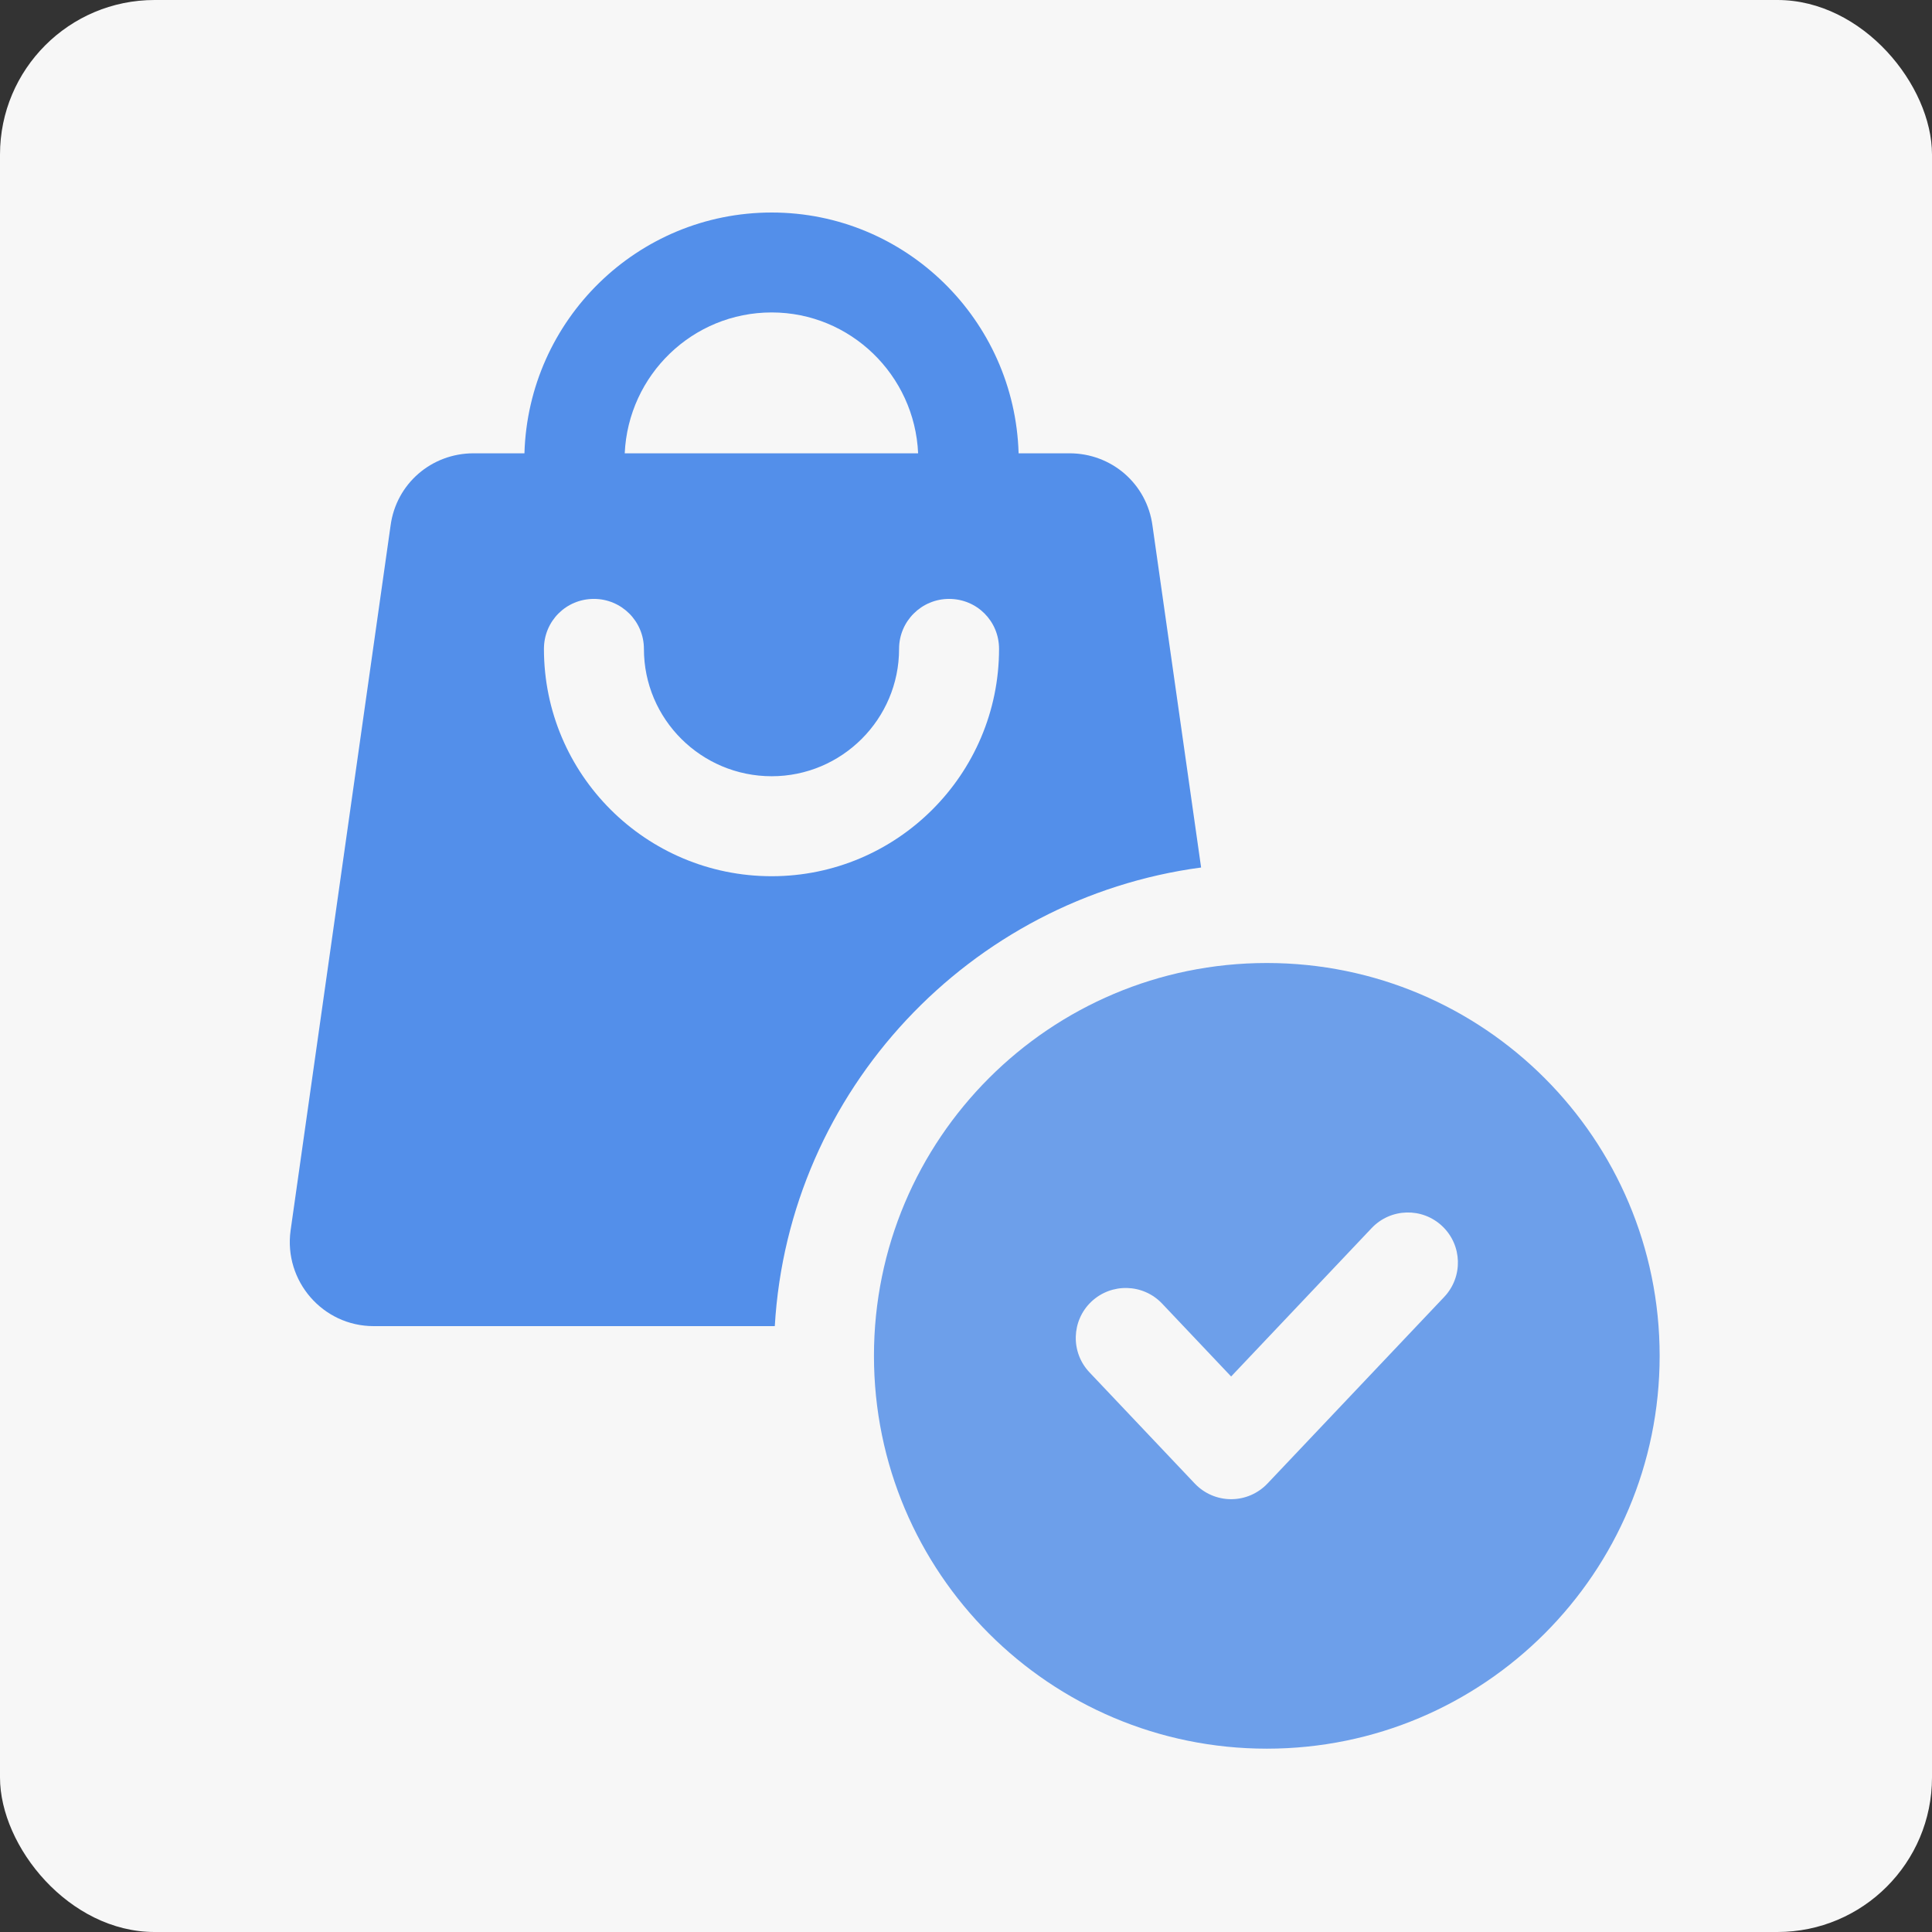 <svg width="100" height="100" viewBox="0 0 100 100" fill="none" xmlns="http://www.w3.org/2000/svg">
<rect x="0" y="0" width="100" height="100" fill="#333333" stroke="none"/>
<rect width="100" height="100" rx="8" fill="#F7F7F7"/>
<path d="M62.169 44.902L59.651 27.198C59.358 25.039 57.536 23.463 55.355 23.463H52.723C52.521 16.557 46.873 11 39.945 11C32.992 11 27.347 16.557 27.145 23.463H24.513C22.332 23.463 20.507 25.039 20.217 27.198L15.041 63.691C14.682 66.301 16.706 68.64 19.338 68.64H40.103C40.818 56.423 50.202 46.501 62.169 44.902ZM39.942 16.172C44.014 16.172 47.343 19.413 47.522 23.463H32.336C32.519 19.413 35.847 16.172 39.942 16.172ZM39.942 45.353C33.439 45.353 28.154 40.089 28.154 33.587C28.154 32.147 29.301 30.999 30.741 30.999C32.16 30.999 33.329 32.147 33.329 33.587C33.329 37.231 36.298 40.178 39.945 40.178C43.567 40.178 46.536 37.231 46.536 33.587C46.536 32.147 47.705 30.999 49.123 30.999C50.564 30.999 51.711 32.147 51.711 33.587C51.708 40.089 46.422 45.353 39.942 45.353Z" fill="#538FEA"/>
<path d="M65.57 49.845C54.339 49.845 45.236 58.948 45.236 70.178C45.236 81.409 54.339 90.511 65.57 90.511C76.8 90.511 85.903 81.409 85.903 70.178C85.903 58.948 76.8 49.845 65.57 49.845ZM74.754 67.127L65.601 76.791C65.113 77.305 64.432 77.598 63.723 77.598C63.013 77.598 62.333 77.305 61.844 76.791L56.391 71.032C55.408 69.995 55.452 68.356 56.489 67.373C57.529 66.393 59.165 66.437 60.148 67.471L63.723 71.247L70.997 63.565C71.981 62.528 73.617 62.484 74.653 63.468C75.691 64.451 75.735 66.087 74.754 67.127Z" fill="#6D9FEA"/>
</svg>
